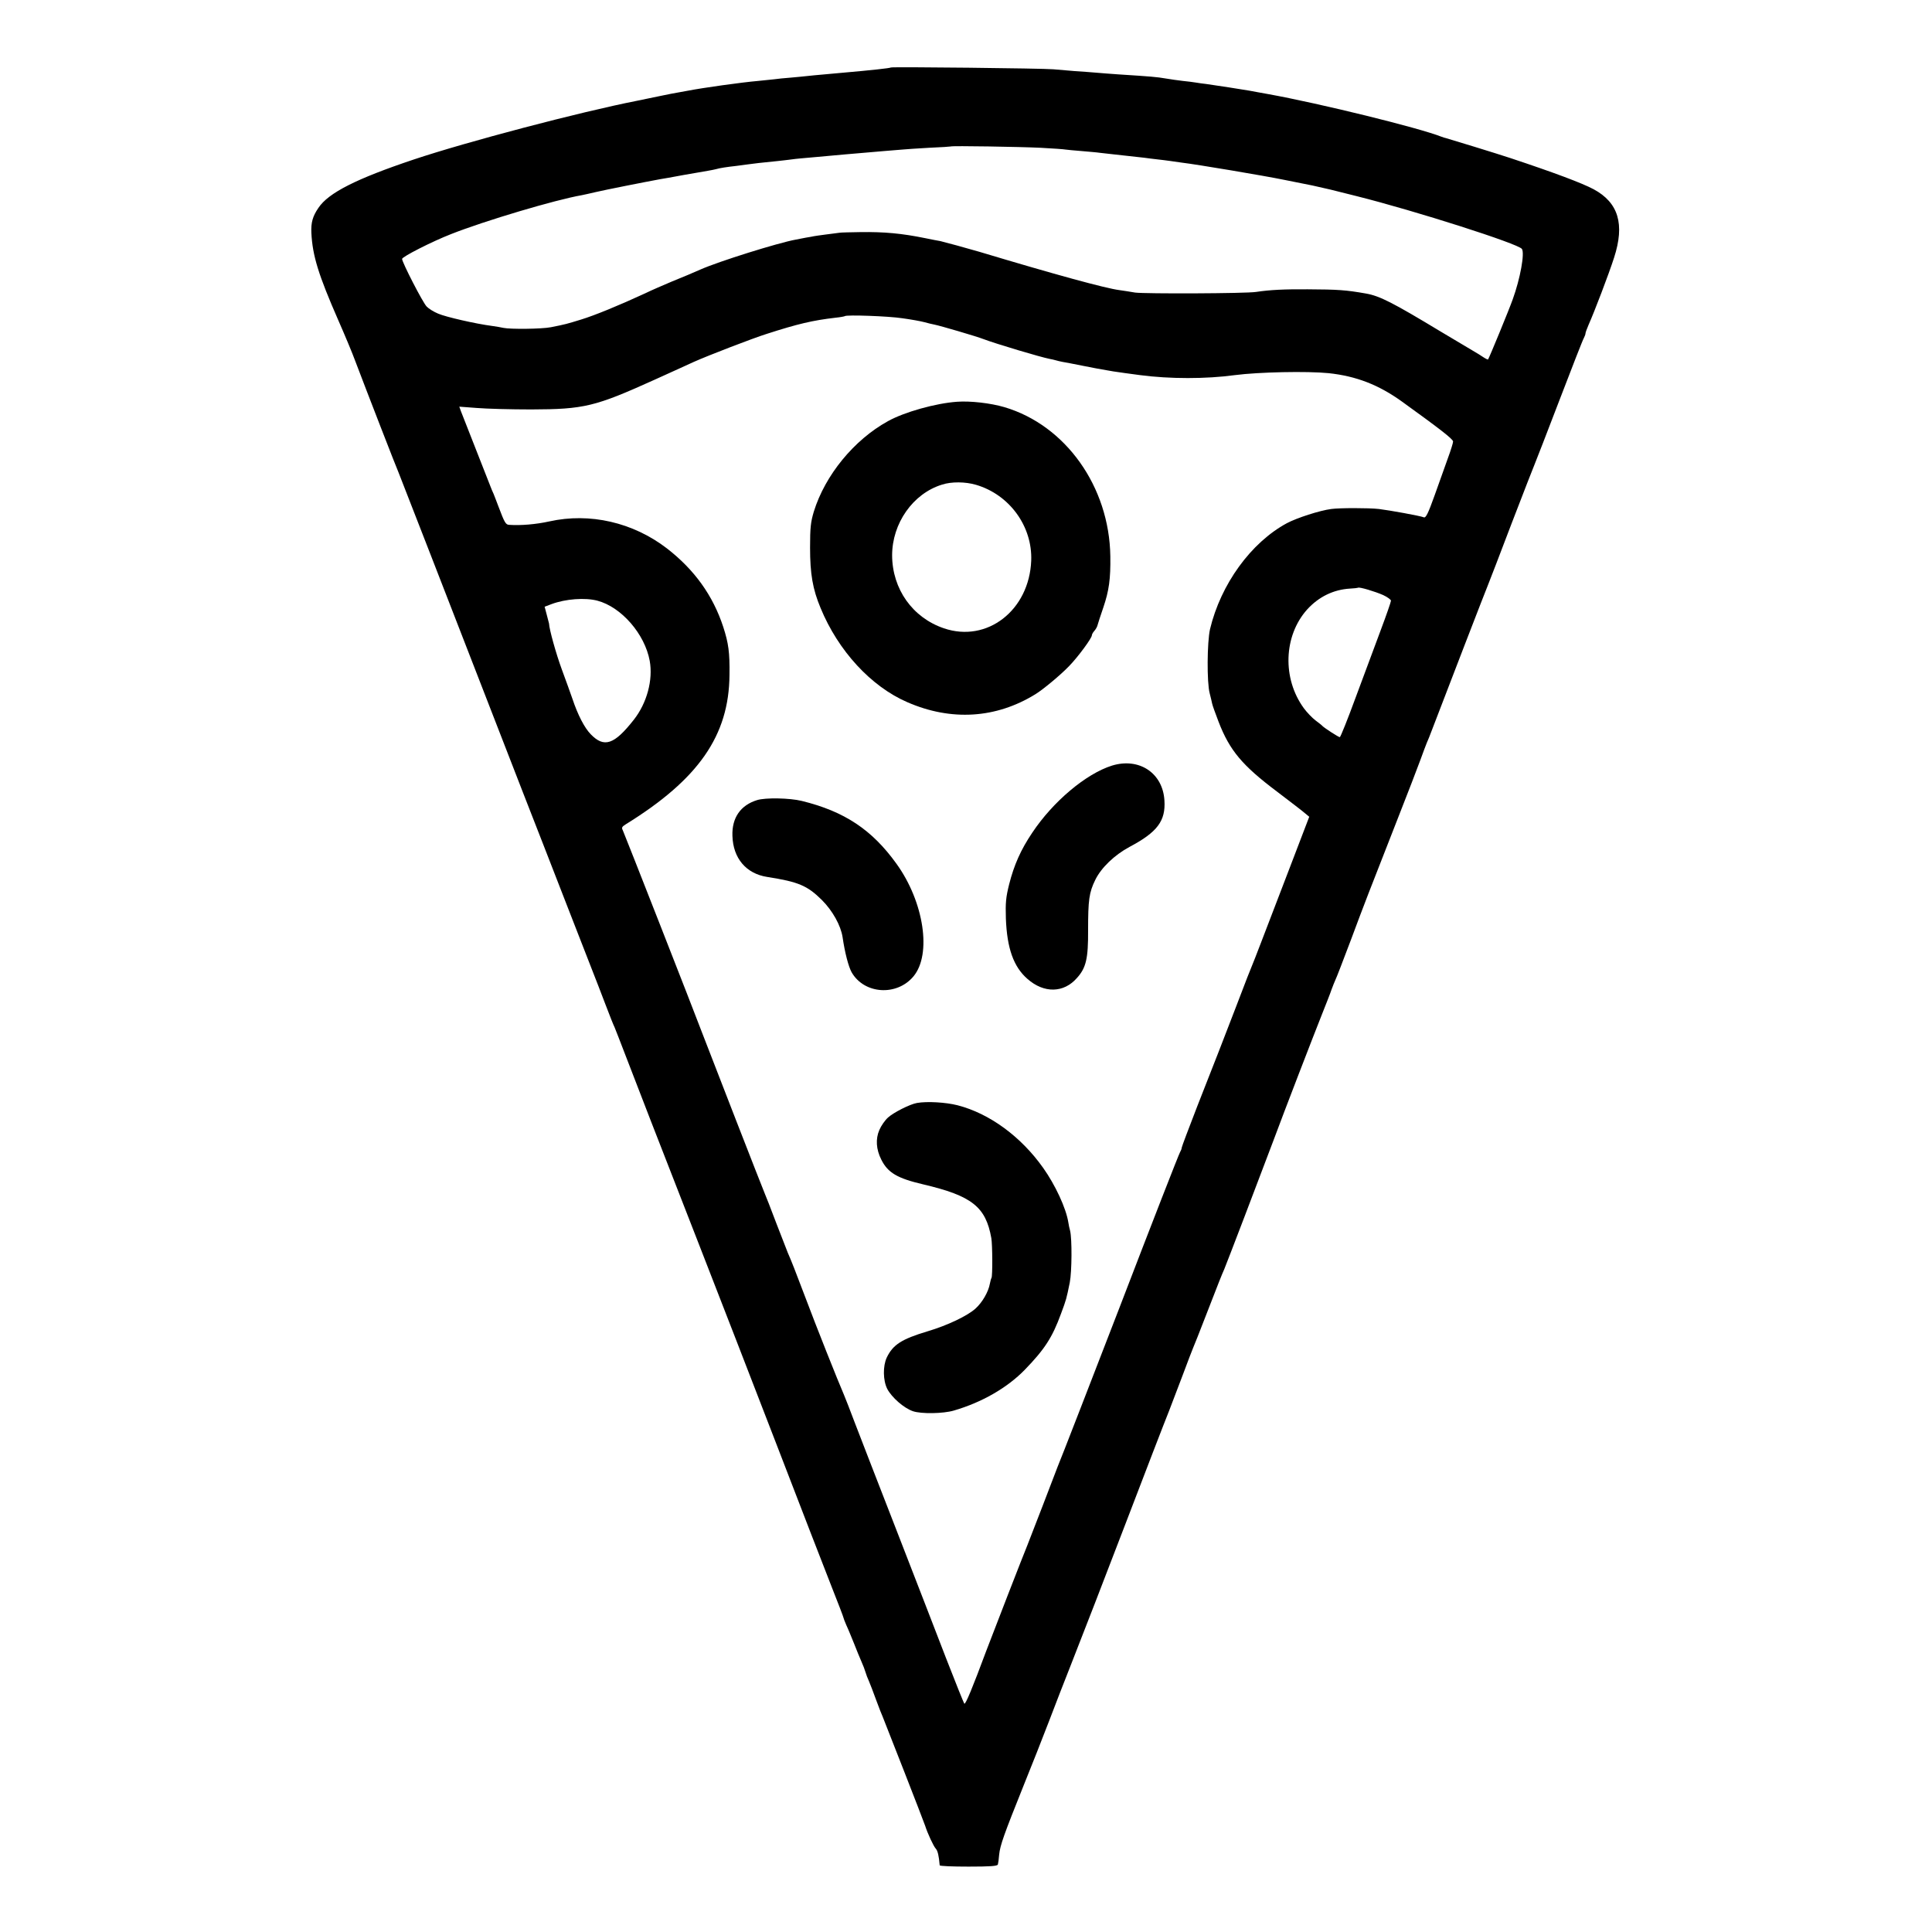 <?xml version="1.0" standalone="no"?>
<!DOCTYPE svg PUBLIC "-//W3C//DTD SVG 20010904//EN"
 "http://www.w3.org/TR/2001/REC-SVG-20010904/DTD/svg10.dtd">
<svg version="1.0" xmlns="http://www.w3.org/2000/svg"
 width="1182pt" height="1182pt" viewBox="0 0 1182 1182"
 preserveAspectRatio="xMidYMid meet">
<g transform="translate(0,1182) scale(0.1,-0.1)"
fill="#000000" stroke="none">
<path d="M5450 11407 c-4 -4 -122 -17 -295 -32 -22 -2 -71 -6 -110 -10 -38 -3
-86 -8 -105 -10 -19 -2 -66 -7 -103 -10 -37 -3 -82 -7 -100 -10 -18 -2 -61 -6
-97 -10 -105 -9 -344 -43 -426 -59 -12 -2 -37 -7 -55 -10 -35 -6 -66 -12 -109
-21 -33 -7 -119 -25 -150 -31 -356 -70 -1046 -252 -1369 -360 -352 -118 -522
-204 -583 -296 -35 -51 -46 -90 -43 -153 7 -140 43 -256 165 -535 40 -91 86
-201 102 -245 70 -185 256 -664 268 -690 7 -17 254 -651 760 -1955 48 -124
103 -265 123 -315 19 -49 83 -214 142 -365 59 -151 127 -327 152 -390 25 -63
65 -167 89 -230 24 -63 48 -124 54 -135 5 -11 36 -92 70 -180 80 -208 180
-467 445 -1145 119 -305 334 -859 477 -1230 143 -371 293 -760 334 -863 41
-103 74 -190 74 -193 0 -3 8 -24 18 -47 11 -23 31 -73 47 -112 15 -38 35 -88
45 -110 10 -22 21 -51 25 -65 4 -14 13 -38 21 -55 7 -16 27 -68 44 -115 17
-47 36 -94 41 -105 13 -31 250 -637 259 -665 15 -47 51 -125 65 -140 12 -13
19 -43 24 -102 1 -5 80 -8 176 -8 132 0 177 3 180 13 2 6 6 35 8 62 6 56 29
121 149 420 47 116 117 293 156 395 39 102 98 255 132 340 74 188 207 531 331
855 127 332 241 628 272 705 14 36 51 133 82 215 31 83 60 159 65 170 5 11 41
101 79 200 75 194 97 249 111 280 11 25 222 577 300 785 69 186 242 634 300
780 23 58 49 123 56 145 8 22 19 49 24 60 6 11 48 121 95 245 86 231 105 279
288 746 59 149 120 309 137 355 17 46 34 93 39 104 5 11 21 49 34 85 82 215
331 860 342 885 7 17 72 185 144 375 73 190 137 354 142 365 5 11 72 184 149
385 77 201 144 373 150 382 5 10 10 22 10 28 0 6 9 29 19 53 35 78 124 311
156 411 66 204 27 336 -125 418 -71 38 -245 103 -510 191 -78 26 -375 117
-394 122 -6 1 -18 5 -26 8 -139 55 -741 203 -1060 261 -47 8 -98 18 -115 21
-34 6 -212 34 -265 41 -19 2 -48 6 -65 9 -16 3 -52 7 -80 10 -27 3 -75 10
-105 15 -52 9 -87 12 -290 25 -47 3 -105 8 -130 10 -25 2 -85 7 -135 10 -49 4
-108 9 -130 11 -63 6 -989 16 -995 11z m914 -491 c76 -4 146 -9 155 -11 9 -1
52 -6 96 -9 44 -4 96 -8 115 -11 19 -2 55 -6 80 -9 118 -13 158 -17 190 -21
19 -3 55 -7 80 -10 25 -3 61 -7 80 -10 19 -3 51 -7 70 -10 93 -11 503 -80 625
-105 55 -11 134 -27 175 -35 41 -9 90 -20 110 -25 19 -5 91 -23 160 -40 359
-90 991 -292 1011 -323 18 -26 -10 -181 -56 -308 -21 -60 -144 -359 -151 -368
-2 -2 -16 5 -31 15 -15 10 -37 24 -48 30 -11 6 -105 62 -210 125 -293 177
-373 218 -457 233 -125 22 -172 25 -358 26 -140 1 -229 -3 -315 -16 -62 -10
-682 -12 -740 -4 -33 6 -76 12 -96 15 -86 11 -396 96 -859 235 -75 22 -211 59
-237 65 -10 1 -52 10 -93 18 -142 29 -250 39 -395 37 -60 -1 -119 -2 -130 -4
-11 -1 -49 -7 -85 -11 -36 -5 -67 -9 -70 -10 -3 -1 -25 -5 -50 -9 -25 -5 -53
-10 -62 -12 -109 -20 -470 -133 -583 -183 -47 -21 -95 -41 -176 -74 -47 -20
-122 -52 -165 -73 -158 -73 -307 -134 -389 -159 -88 -27 -94 -29 -185 -47 -57
-11 -246 -13 -290 -4 -14 3 -45 9 -70 12 -100 13 -283 55 -329 75 -27 11 -59
31 -71 44 -24 25 -150 270 -150 291 0 13 182 106 300 152 205 81 638 210 800
238 14 3 52 11 85 19 50 12 302 62 395 79 14 2 77 13 140 25 63 11 131 23 150
26 19 3 42 8 50 10 23 7 70 14 125 20 28 4 61 8 75 10 25 4 80 10 180 20 30 3
69 8 85 10 17 3 86 9 155 15 69 6 143 13 165 15 43 4 123 11 245 21 41 3 91 7
110 9 19 2 94 7 165 11 72 3 131 7 132 8 6 5 424 -2 547 -8z m-844 -1043 c52
-7 113 -18 135 -24 22 -6 50 -13 62 -15 32 -6 258 -72 301 -89 77 -29 348
-110 405 -121 10 -2 26 -5 35 -8 9 -3 28 -7 42 -10 14 -2 70 -13 125 -24 55
-11 123 -24 150 -28 28 -5 52 -9 55 -9 5 -1 90 -13 145 -20 181 -24 405 -24
580 0 147 19 442 25 573 12 169 -18 306 -71 448 -173 233 -168 313 -230 314
-245 0 -9 -14 -54 -31 -100 -16 -46 -53 -148 -81 -227 -41 -115 -55 -142 -67
-137 -21 9 -210 43 -275 51 -64 7 -238 7 -291 0 -71 -9 -212 -55 -272 -87
-220 -119 -404 -373 -470 -648 -18 -79 -20 -327 -2 -393 6 -24 13 -52 15 -63
2 -11 20 -60 39 -110 68 -177 146 -269 359 -429 83 -63 161 -123 173 -134 l23
-19 -124 -324 c-160 -417 -214 -559 -225 -584 -13 -30 -34 -85 -101 -260 -80
-209 -120 -310 -235 -603 -52 -134 -95 -248 -95 -253 0 -5 -4 -17 -10 -27 -9
-16 -169 -426 -369 -947 -148 -383 -371 -959 -381 -980 -4 -11 -45 -117 -90
-235 -46 -118 -88 -228 -95 -245 -13 -29 -224 -573 -251 -645 -83 -223 -127
-330 -134 -323 -4 4 -53 127 -110 273 -56 146 -193 499 -304 785 -112 286
-226 583 -256 660 -29 77 -59 154 -66 170 -37 85 -175 432 -234 590 -64 169
-89 233 -110 280 -4 11 -36 92 -70 180 -33 88 -65 169 -70 180 -9 19 -344 880
-380 975 -56 149 -482 1235 -490 1251 -8 15 -5 21 17 35 447 276 633 544 636
914 2 139 -6 195 -38 294 -63 193 -177 351 -345 481 -207 159 -471 220 -719
165 -81 -18 -176 -26 -246 -21 -21 1 -28 13 -65 111 -11 30 -25 65 -30 78 -6
12 -14 32 -19 45 -13 32 -168 427 -181 461 l-10 28 107 -8 c60 -5 209 -9 333
-9 324 1 390 17 753 181 116 53 226 102 242 110 87 39 362 145 445 171 192 62
283 83 420 99 30 3 57 8 59 10 10 9 267 0 351 -13z m2943 -1694 c26 -12 47
-28 47 -34 0 -7 -28 -88 -63 -181 -35 -93 -103 -278 -153 -411 -49 -134 -93
-243 -97 -243 -8 0 -96 57 -107 69 -3 4 -21 18 -41 33 -20 15 -53 49 -72 75
-133 182 -124 443 20 604 71 78 161 122 263 128 24 1 46 4 48 5 6 7 106 -23
155 -45z m-4808 -34 c147 -39 290 -204 320 -368 21 -117 -17 -258 -97 -360
-120 -153 -182 -174 -264 -89 -38 39 -79 118 -112 217 -12 33 -40 114 -65 180
-35 95 -77 246 -78 280 -1 2 -7 27 -14 54 l-13 49 42 16 c86 32 205 41 281 21z"/>
<path d="M5855 9362 c-130 -9 -323 -63 -423 -119 -207 -114 -384 -330 -453
-553 -19 -64 -23 -97 -23 -220 0 -161 16 -254 64 -369 108 -263 309 -481 531
-577 268 -117 543 -100 784 49 46 28 154 118 204 170 56 57 141 173 141 190 0
6 7 18 15 27 9 10 18 26 20 36 3 11 18 58 35 107 35 103 45 175 43 314 -6 425
-273 801 -648 912 -85 25 -209 39 -290 33z m116 -508 c205 -60 346 -254 338
-464 -12 -304 -270 -504 -534 -414 -192 65 -316 240 -317 446 0 196 127 378
305 433 58 19 143 18 208 -1z"/>
<path d="M6803 7136 c-159 -50 -361 -220 -488 -411 -70 -104 -111 -197 -141
-315 -20 -80 -23 -113 -20 -210 7 -182 47 -295 132 -369 101 -89 222 -87 303
6 56 62 69 119 68 293 0 183 6 230 44 307 36 74 117 152 210 202 170 90 221
159 213 284 -10 168 -155 264 -321 213z"/>
<path d="M4632 6925 c-101 -31 -155 -108 -151 -219 4 -137 84 -231 212 -251
192 -30 246 -53 335 -141 66 -66 116 -156 127 -228 14 -96 36 -179 55 -214 77
-135 277 -148 379 -25 112 135 64 455 -104 688 -150 209 -319 321 -580 385
-73 18 -222 21 -273 5z"/>
<path d="M5610 5072 c-42 -7 -143 -58 -177 -89 -18 -16 -42 -50 -53 -76 -24
-55 -20 -119 12 -182 40 -80 98 -114 256 -151 298 -70 383 -137 417 -329 7
-39 8 -233 1 -243 -3 -5 -7 -21 -10 -36 -9 -50 -46 -114 -88 -152 -50 -45
-172 -103 -293 -139 -160 -48 -212 -82 -250 -161 -24 -52 -23 -139 3 -191 28
-53 102 -118 158 -137 51 -17 184 -15 249 4 172 50 327 139 435 250 121 125
168 197 221 342 33 89 33 89 54 192 13 68 14 266 2 316 -4 14 -9 37 -11 52
-14 87 -80 229 -154 333 -136 192 -329 333 -524 383 -71 18 -185 25 -248 14z"/>
</g>
</svg>
